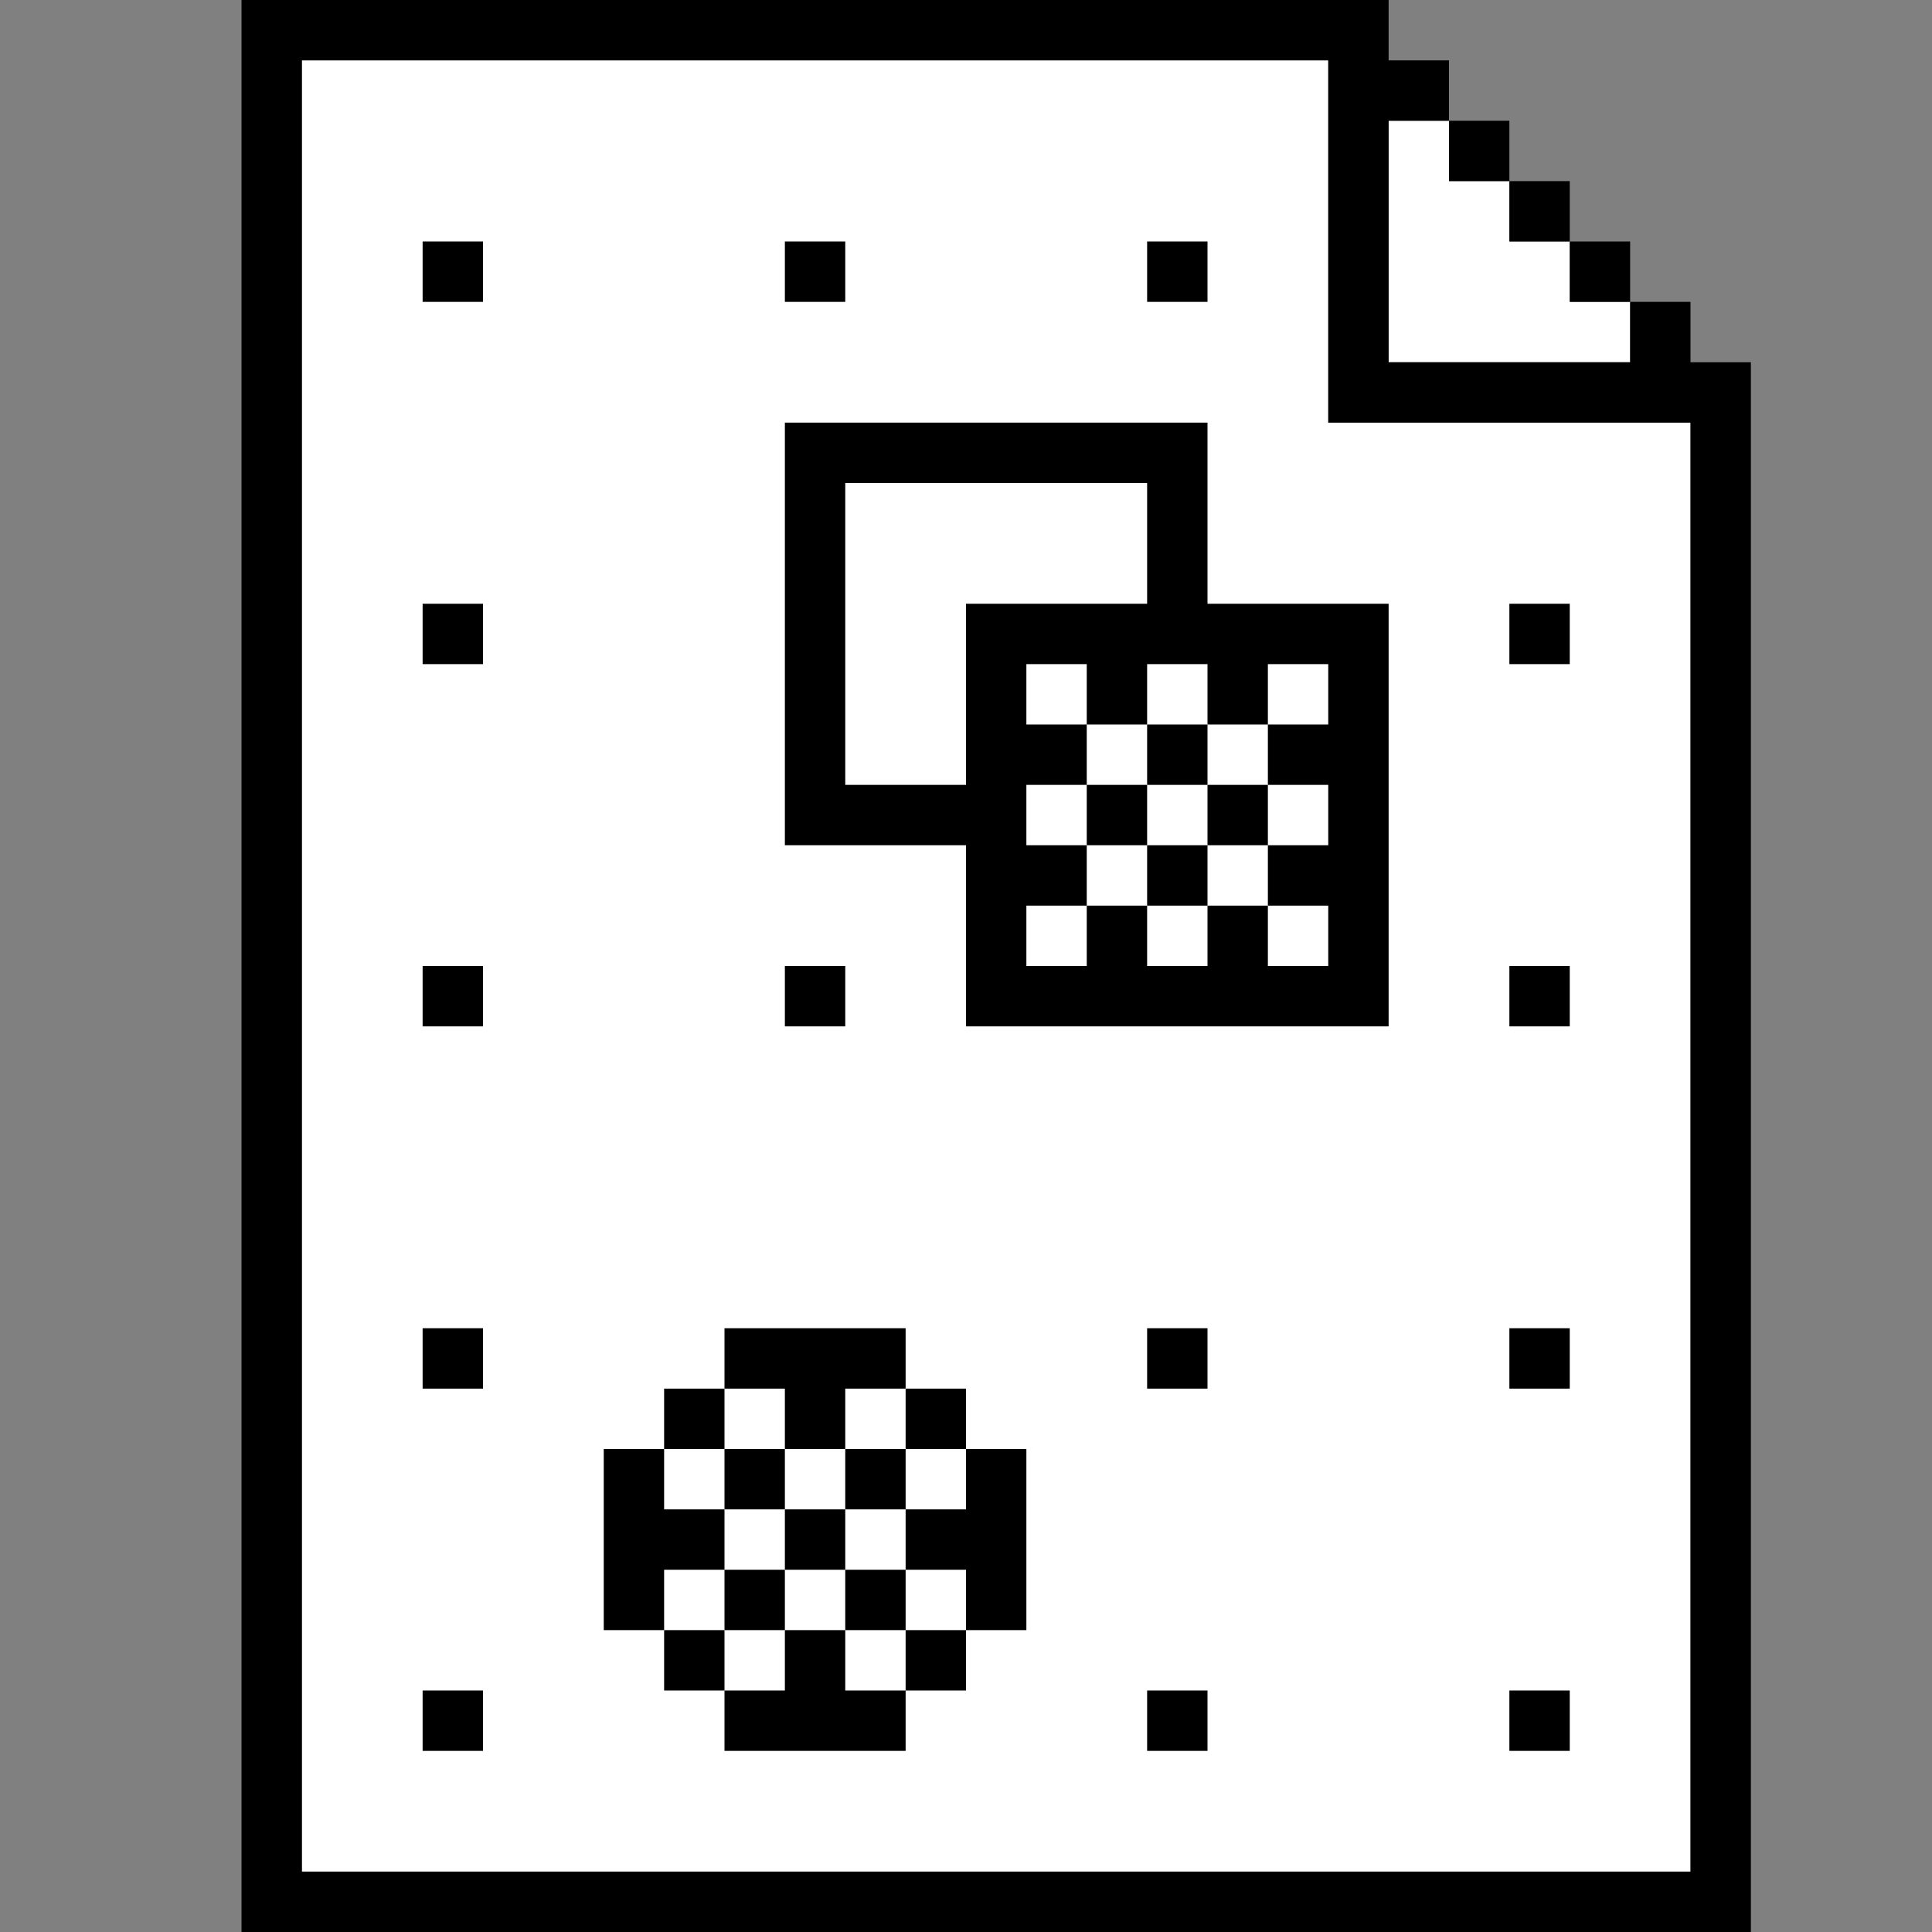 <?xml version="1.0" encoding="UTF-8"?><svg id="a" xmlns="http://www.w3.org/2000/svg" viewBox="0 0 32 32"><rect x="0" y="0" width="32" height="32" fill="#808080" stroke="none"/><polygon points="22 7 22 1 5 1 5 31 22 31 28 31 28 7 22 7" fill="#fff"/><polygon points="25 6 26 6 27 6 27 5 26 5 26 4 25 4 25 3 24 3 24 2 23 2 23 6 24 6 25 6" fill="#fff"/><rect x="7" y="4" width="1" height="1"/><polygon points="26 4 26 3 25 3 25 4 26 4 26 5 27 5 27 4 26 4"/><rect x="24" y="2" width="1" height="1"/><path d="M28,6v-1h-1v1h-4V2h1v-1h-1V0H4v32h25V6h-1ZM5,31V1h17v6h1s5,0,5,0v24H5Z"/><rect x="13" y="4" width="1" height="1"/><rect x="7" y="16" width="1" height="1"/><rect x="7" y="10" width="1" height="1"/><rect x="25" y="10" width="1" height="1"/><rect x="19" y="4" width="1" height="1"/><rect x="25" y="22" width="1" height="1"/><rect x="7" y="22" width="1" height="1"/><rect x="19" y="22" width="1" height="1"/><rect x="25" y="16" width="1" height="1"/><rect x="13" y="16" width="1" height="1"/><rect x="11" y="27" width="1" height="1"/><rect x="25" y="28" width="1" height="1"/><rect x="19" y="28" width="1" height="1"/><rect x="7" y="28" width="1" height="1"/><rect x="15" y="27" width="1" height="1"/><rect x="15" y="23" width="1" height="1"/><rect x="11" y="23" width="1" height="1"/><path d="M20,8v-1h-7v7h3v3h7v-7h-3v-2ZM22,11v1h-1v1h1v1h-1v1h1v1h-1v-1h-1v1h-1v-1h-1v1h-1v-1h1v-1h-1v-1h1v-1h-1v-1h1v1h1v-1h1v1h1v-1h1ZM16,10v3h-2v-5h5v2h-3Z"/><polygon points="16 25 15 25 15 26 16 26 16 27 17 27 17 24 16 24 16 25"/><polygon points="13 24 14 24 14 23 15 23 15 22 12 22 12 23 13 23 13 24"/><rect x="12" y="24" width="1" height="1"/><rect x="14" y="24" width="1" height="1"/><rect x="13" y="25" width="1" height="1"/><rect x="12" y="26" width="1" height="1"/><rect x="14" y="26" width="1" height="1"/><polygon points="12 26 12 25 11 25 11 24 10 24 10 27 11 27 11 26 12 26"/><polygon points="14 27 13 27 13 28 12 28 12 29 15 29 15 28 14 28 14 27"/><rect x="19" y="12" width="1" height="1"/><rect x="20" y="13" width="1" height="1"/><rect x="19" y="14" width="1" height="1"/><rect x="18" y="13" width="1" height="1"/></svg>